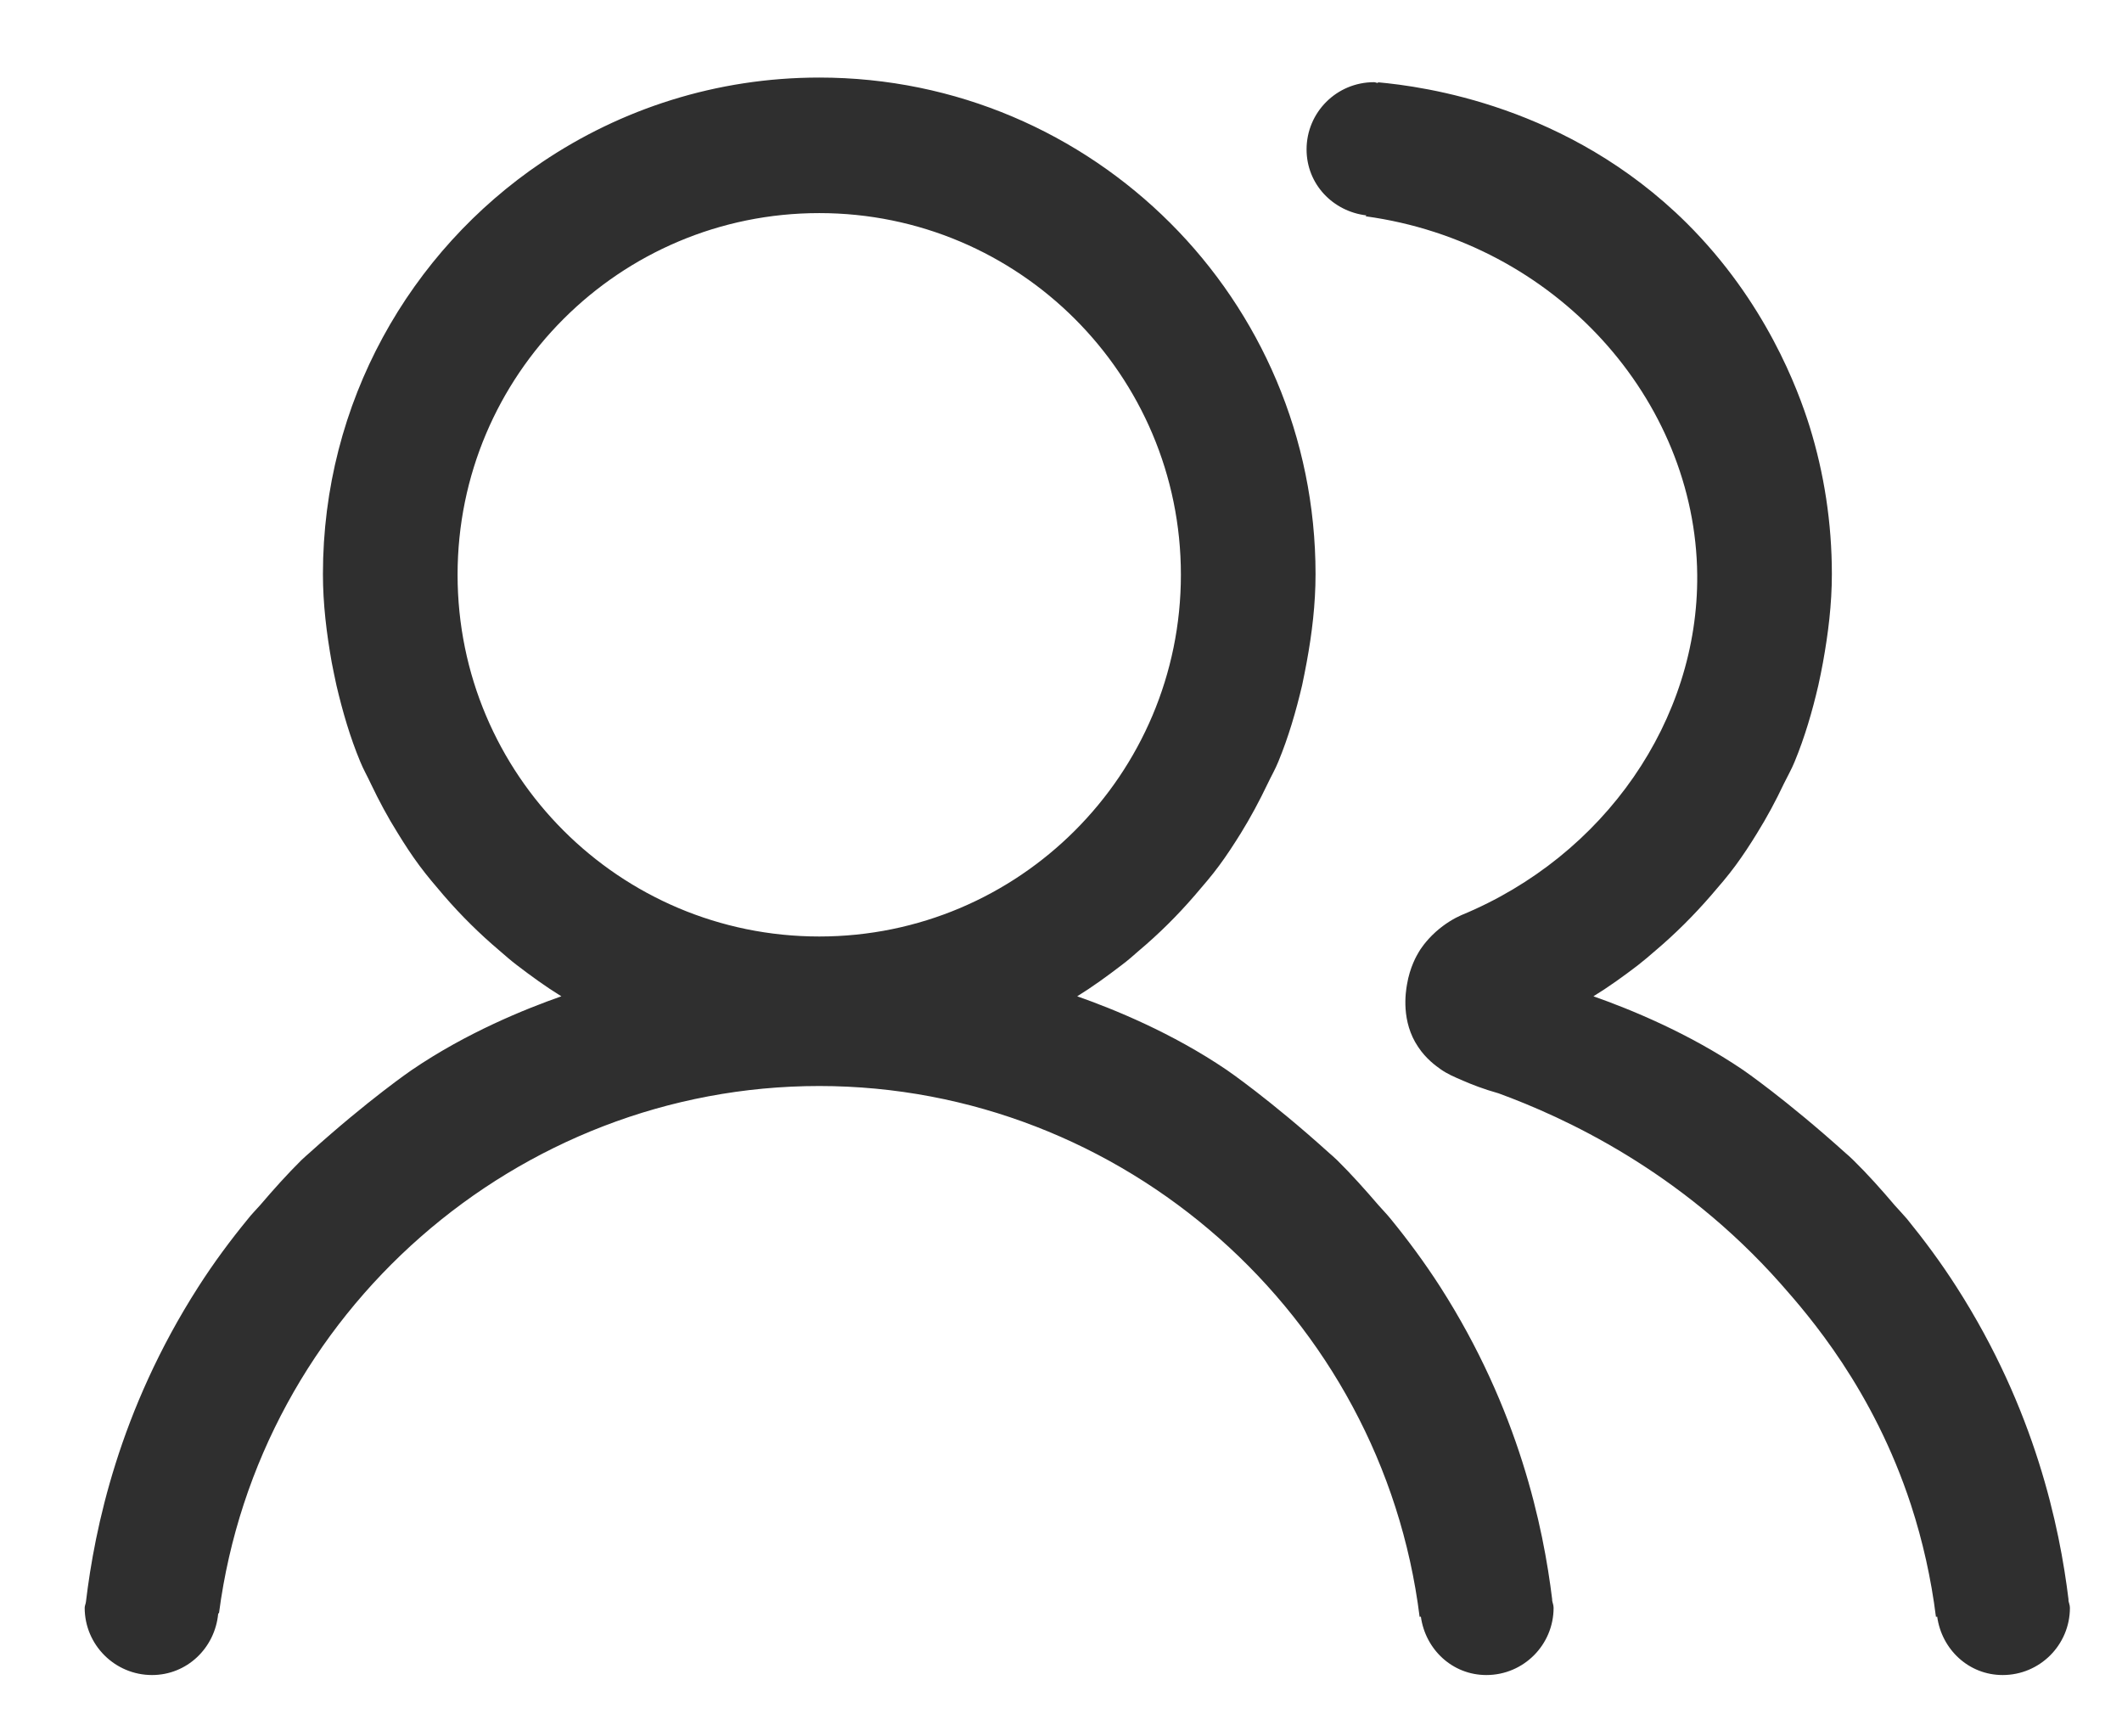 <svg width="22" height="18" viewBox="0 0 22 18" fill="none" xmlns="http://www.w3.org/2000/svg">
<path fill-rule="evenodd" clip-rule="evenodd" d="M8.494 9.708C6.422 9.708 4.744 8.029 4.744 5.958C4.744 3.887 6.422 2.209 8.494 2.209C10.564 2.209 12.243 3.887 12.243 5.958C12.243 8.029 10.564 9.708 8.494 9.708ZM16.093 16.585H16.091C16.095 16.613 16.107 16.638 16.107 16.667C16.107 17.051 15.796 17.364 15.41 17.364C15.057 17.364 14.778 17.098 14.731 16.759L14.718 16.761C14.328 13.631 11.64 11.259 8.494 11.258C5.362 11.258 2.681 13.607 2.271 16.719L2.262 16.729C2.228 17.084 1.939 17.364 1.576 17.364C1.191 17.364 0.878 17.051 0.878 16.667C0.878 16.645 0.889 16.626 0.891 16.605C0.982 15.845 1.234 14.624 2.055 13.342C2.218 13.087 2.391 12.855 2.568 12.639C2.609 12.586 2.654 12.542 2.697 12.493C2.837 12.329 2.979 12.171 3.123 12.028C3.158 11.995 3.185 11.971 3.206 11.953C3.822 11.397 4.269 11.092 4.269 11.092C4.837 10.705 5.444 10.46 5.82 10.328C5.659 10.229 5.508 10.119 5.359 10.005C5.297 9.958 5.239 9.907 5.179 9.855C4.972 9.68 4.78 9.49 4.602 9.284C4.515 9.182 4.428 9.081 4.349 8.974C4.268 8.865 4.195 8.753 4.124 8.637C4.021 8.473 3.929 8.301 3.845 8.125C3.809 8.047 3.767 7.975 3.735 7.896C3.629 7.642 3.552 7.376 3.488 7.104C3.47 7.024 3.455 6.945 3.439 6.866C3.386 6.567 3.348 6.263 3.348 5.951C3.348 4.173 4.247 2.608 5.617 1.683C6.438 1.129 7.428 0.804 8.494 0.804C9.915 0.804 11.201 1.381 12.133 2.312C13.064 3.242 13.639 4.529 13.639 5.951C13.639 6.263 13.602 6.568 13.547 6.866C13.532 6.945 13.517 7.024 13.5 7.103C13.436 7.375 13.358 7.642 13.253 7.896C13.221 7.975 13.179 8.047 13.143 8.123C13.058 8.301 12.966 8.473 12.864 8.638C12.792 8.753 12.72 8.865 12.639 8.974C12.56 9.082 12.472 9.182 12.385 9.284C12.207 9.49 12.016 9.68 11.808 9.855C11.749 9.907 11.691 9.958 11.628 10.005C11.479 10.119 11.328 10.229 11.168 10.328C11.546 10.461 12.151 10.706 12.719 11.092C12.719 11.092 13.163 11.395 13.781 11.953C13.802 11.971 13.83 11.995 13.864 12.028C14.009 12.171 14.152 12.331 14.293 12.495C14.335 12.543 14.379 12.587 14.419 12.637C14.597 12.855 14.769 13.087 14.933 13.342C15.747 14.614 16 15.824 16.093 16.585ZM21.444 16.585C21.447 16.613 21.46 16.638 21.46 16.667C21.46 17.052 21.148 17.364 20.763 17.364C20.41 17.364 20.131 17.098 20.084 16.759L20.071 16.761C20.021 16.362 19.934 15.975 19.813 15.603C19.421 14.403 18.756 13.641 18.462 13.308C17.419 12.131 16.211 11.581 15.537 11.334C15.38 11.29 15.256 11.241 15.169 11.203C15.069 11.16 15.007 11.134 14.934 11.083C14.892 11.053 14.786 10.979 14.703 10.853C14.524 10.589 14.573 10.286 14.587 10.206C14.617 10.024 14.69 9.901 14.71 9.868C14.722 9.846 14.779 9.756 14.884 9.661C14.983 9.572 15.082 9.517 15.15 9.487C16.638 8.873 17.61 7.461 17.596 5.958C17.579 4.147 16.132 2.512 14.157 2.242L14.167 2.233C13.819 2.192 13.546 1.909 13.546 1.549C13.546 1.164 13.858 0.852 14.245 0.852C14.26 0.852 14.271 0.86 14.286 0.86C14.286 0.858 14.286 0.855 14.286 0.853C14.756 0.896 16.257 1.093 17.486 2.312C18.306 3.127 18.641 4.037 18.761 4.42C18.911 4.903 18.992 5.418 18.992 5.951C18.992 6.263 18.954 6.568 18.9 6.866C18.885 6.945 18.87 7.024 18.852 7.103C18.789 7.375 18.711 7.642 18.606 7.896C18.574 7.975 18.532 8.047 18.495 8.123C18.411 8.301 18.319 8.472 18.216 8.638C18.145 8.754 18.072 8.865 17.992 8.974C17.912 9.083 17.825 9.183 17.738 9.284C17.56 9.489 17.369 9.68 17.161 9.856C17.102 9.907 17.043 9.958 16.981 10.006C16.832 10.12 16.681 10.229 16.52 10.328C16.898 10.461 17.504 10.707 18.072 11.092C18.072 11.092 18.514 11.395 19.134 11.953C19.155 11.971 19.183 11.995 19.216 12.028C19.362 12.171 19.505 12.331 19.645 12.496C19.687 12.543 19.73 12.588 19.772 12.637C19.949 12.855 20.122 13.087 20.285 13.342C21.1 14.614 21.353 15.824 21.446 16.585H21.444Z" fill="#2F2F2F"/>
</svg>
